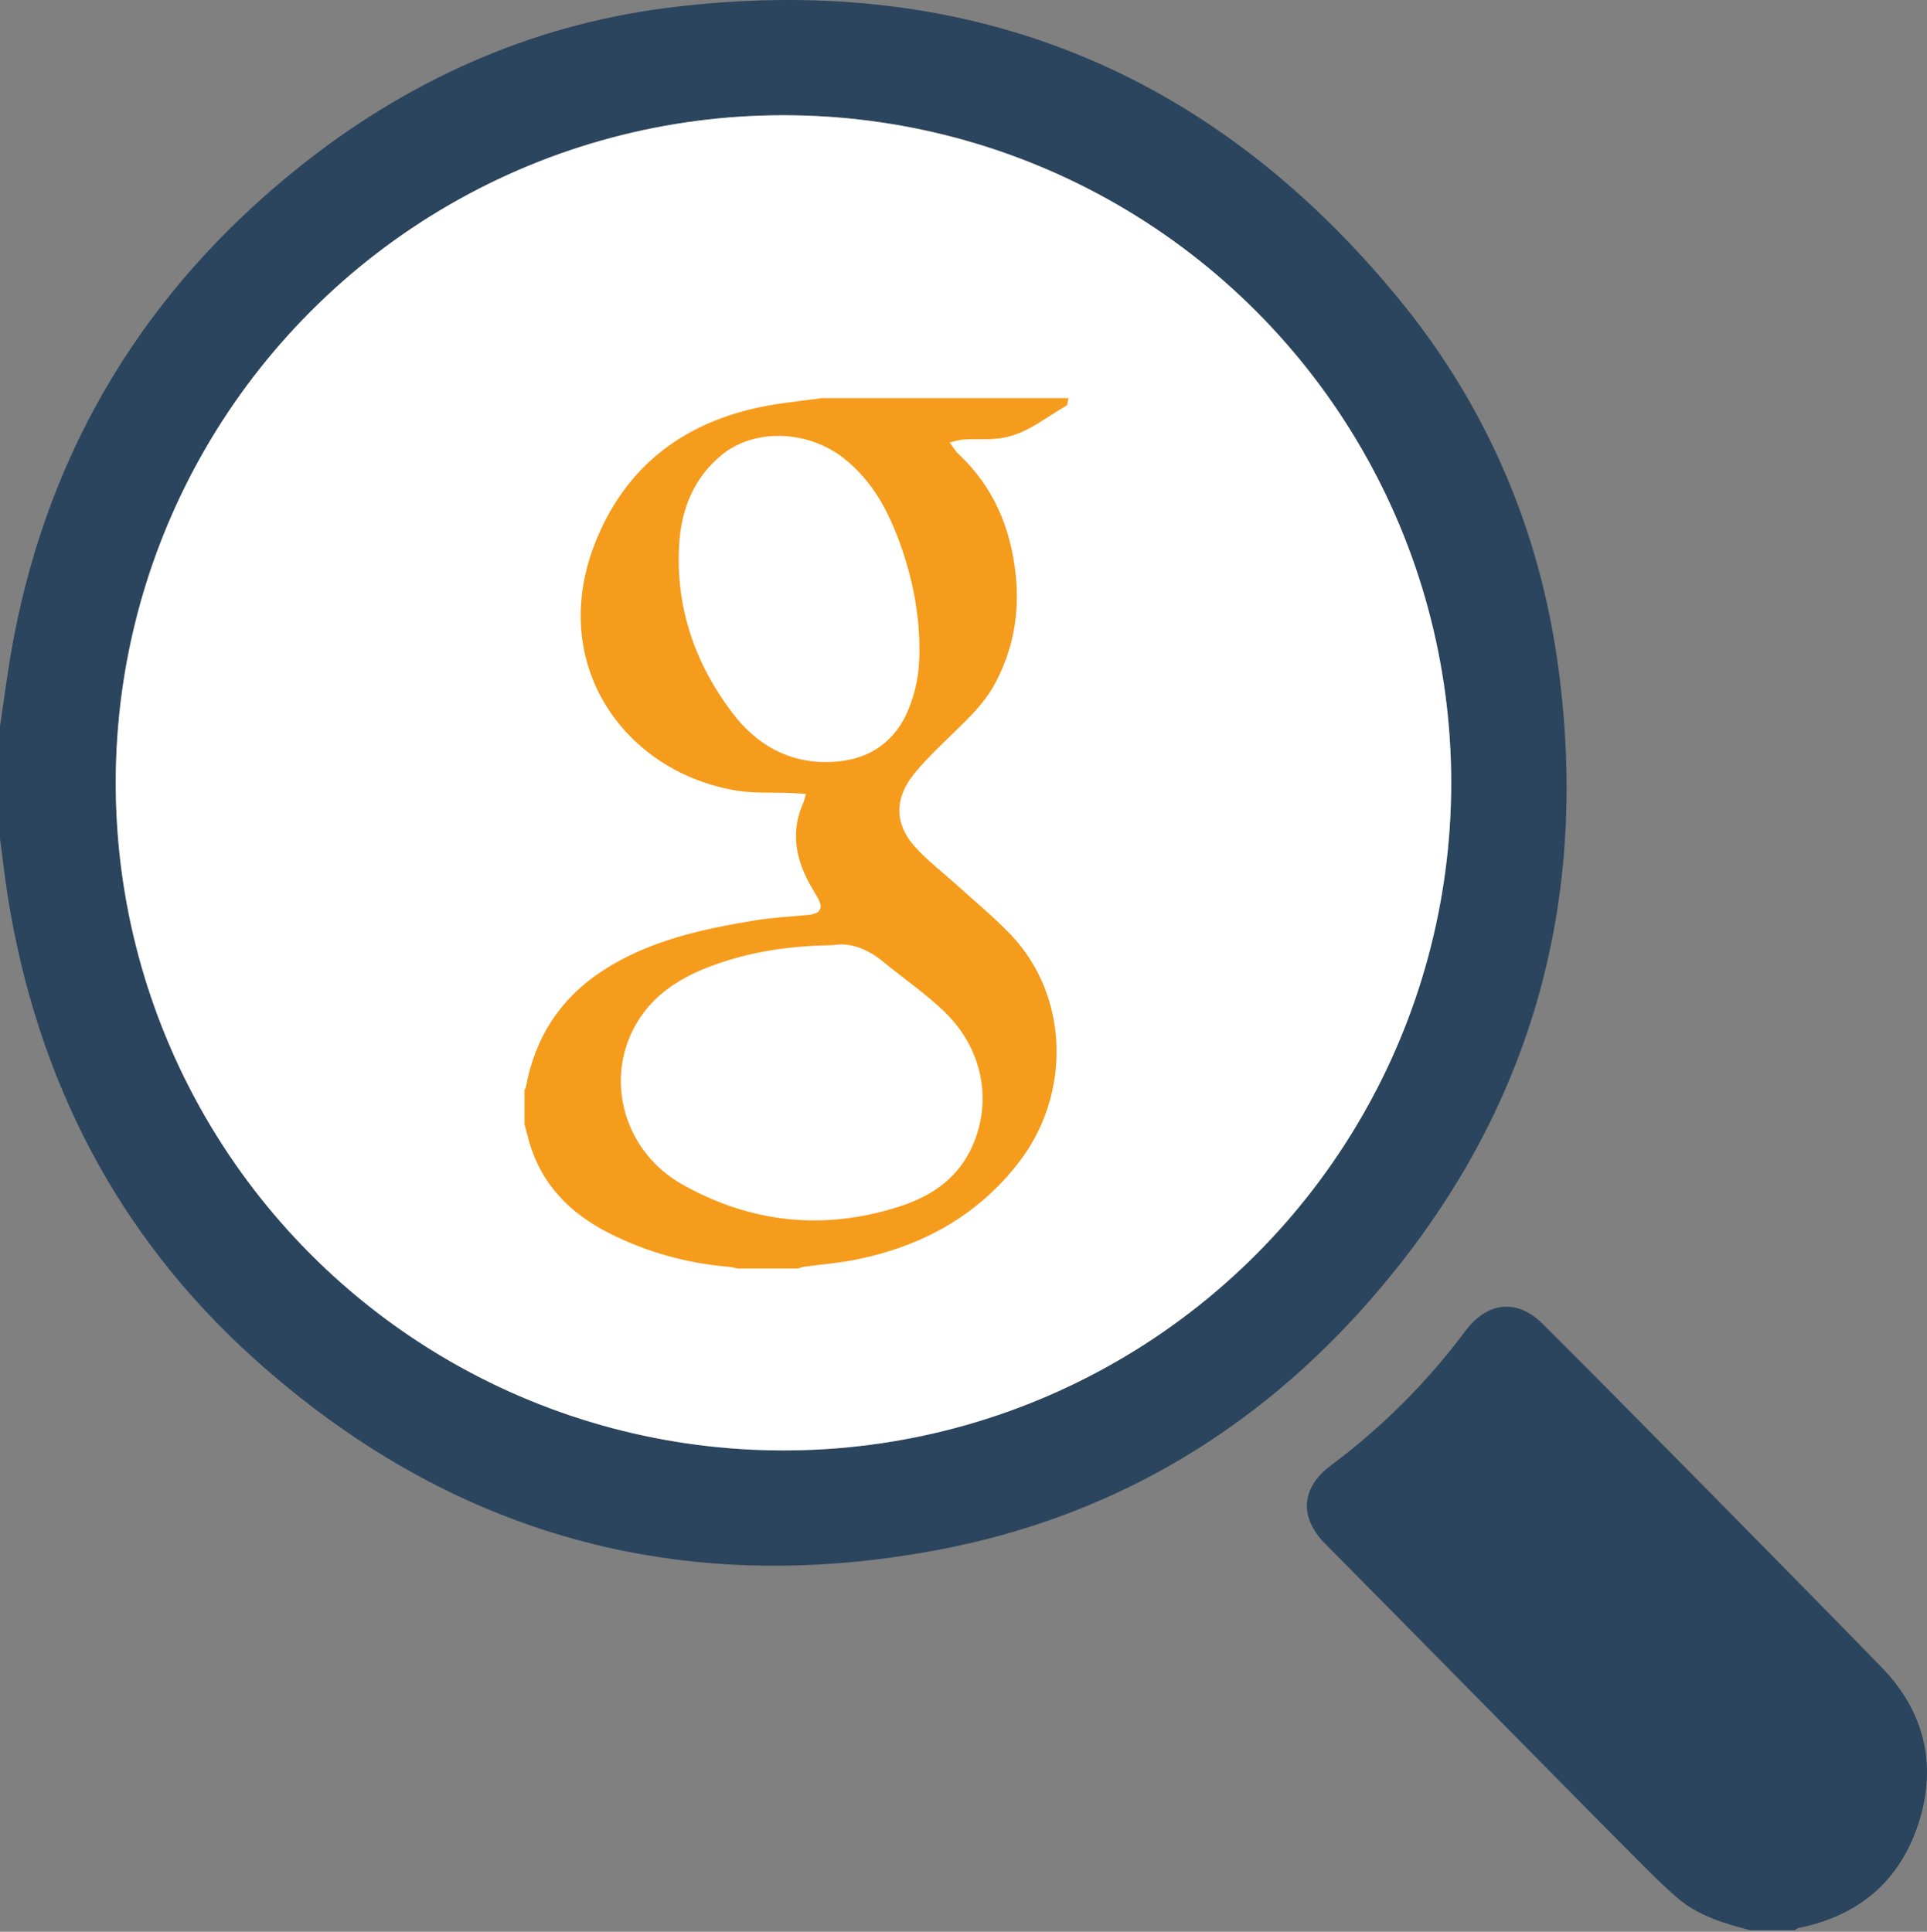 <?xml version="1.0" encoding="utf-8"?>
<!-- Generator: Adobe Illustrator 19.0.0, SVG Export Plug-In . SVG Version: 6.00 Build 0)  -->
<svg version="1.1" id="Layer_1" xmlns="http://www.w3.org/2000/svg" xmlns:xlink="http://www.w3.org/1999/xlink" x="0px" y="0px"
	 viewBox="0 0 1994.7 2000" style="enable-background:new 0 0 1994.7 2000;" xml:space="preserve">
<rect x="0" y="0" width="1994.7" height="2000" fill="#808080" stroke="none"/>
<style type="text/css">
	.st0{fill:none;}
	.st1{fill:#2B455E;}
	.st2{fill:#FFFFFF;}
	.st3{fill:#F69C1D;}
</style>
<g id="XMLID_770_">
	<g id="XMLID_733_">
		<path id="XMLID_830_" class="st0" d="M819.6,243C501.3,238.4,246,492.7,244,804.8c-2,317.3,252.6,572.5,567.3,572.5
			c313.1-1.9,562.2-251.1,566.6-558.6C1382.4,500.4,1129,247.4,819.6,243z"/>
		<path id="XMLID_834_" class="st1" d="M1948.7,1727.3c-49.7-51.6-301-306.5-352-356.8c-26.4-26.1-57.2-22.9-80.1,7.8
			c-39.7,53.2-86.1,99.5-139.3,139.2c-30.8,23-32.5,53.8-5.4,81c43.9,44,288.2,292.5,332.3,336.3c10.4,10.4,21,20.6,32.1,30.2
			c21.8,18.7,48.6,26.5,75.6,33.5c15.2,0,30.4,0,45.6,0c1.6-0.9,3.1-2.2,4.8-2.5c62.6-12.7,105.2-49.4,124.2-109.9
			C2005,1826.8,1992,1772.3,1948.7,1727.3z"/>
		<path id="XMLID_743_" class="st1" d="M1612.9,689.8c-19.2-141.2-74.1-269.5-164.6-379.9C1251.9,70.2,997.8-30.8,690.8,8.1
			C548.2,26.2,420,84.3,307.7,174.5C150.8,300.7,51.9,462.6,14.1,661C8.4,691,4.6,721.5,0,751.8c0,38.8,0,77.6,0,116.4
			c2.8,20.8,5.1,41.7,8.4,62.4c30.5,187.5,112.9,348.3,254.1,475.6C466,1589.7,705.2,1655.7,974,1604.1
			c170.2-32.7,315-115.8,431.8-244.1C1579.1,1169.4,1647.6,944.5,1612.9,689.8z M811,1501.7c-381.7,0-691.2-309.4-691.2-691.2
			c0-381.7,309.4-691.2,691.2-691.2s691.2,309.4,691.2,691.2C1502.1,1192.2,1192.7,1501.7,811,1501.7z"/>
		<circle id="XMLID_737_" class="st2" cx="811" cy="810.5" r="691.2"/>
	</g>
	<g id="XMLID_729_">
		<path id="XMLID_816_" class="st3" d="M1106,412.2c-0.7,2.7-0.6,7-2.4,8c-21.3,12.1-40.5,28.8-65.3,33.1
			c-13.1,2.3-26.9,0.9-40.3,1.7c-5,0.3-9.9,2-14.9,3.1c3,4,5.4,8.6,9,11.9c36.2,33.8,54.1,76.3,59.3,124.8
			c4.2,39.7-2.4,77.5-21.4,112.9c-12.9,24-33.3,41.3-52.3,60.1c-11.2,11.1-22.6,22.2-32.4,34.6c-19.7,25-19.3,51.2,2.2,74.8
			c12.9,14.2,28.5,26,42.8,39c18.6,16.9,38.2,32.9,55.6,51.1c61.3,63.9,63.1,165.9,8.7,236.2c-43.2,55.8-100.8,87-168.8,100.7
			c-17.7,3.6-35.9,4.9-53.8,7.4c-1.9,0.3-3.8,1.1-5.7,1.7c-21.1,0-42.2,0-63.4,0c-2.8-0.6-5.6-1.5-8.4-1.7
			c-43.8-3.7-85.5-15.2-124.7-35.2c-40.3-20.6-69.7-50.6-82.3-95.2c-1.6-5.8-3.1-11.7-4.6-17.5c0-11.7,0-23.5,0-35.2
			c0.5-1,1.3-1.9,1.5-3c9.6-52,36.1-92.6,80.7-121.3c48-30.8,102.2-42.4,157.2-51.4c18.2-3,36.7-3.8,55-5.6
			c12.2-1.3,15.2-7.2,9.1-17.8c-2.8-4.8-5.7-9.5-8.4-14.4c-14.8-27.1-19.5-54.9-6.3-84.2c1-2.3,1.4-4.8,2.6-8.8
			c-6.6-0.4-12-0.8-17.4-1c-18.1-0.7-36.5,0.5-54.2-2.4C647,799.8,565.5,687.8,616.7,560.4c34.2-85.2,102.4-130.3,192.6-142.8
			c13.8-1.9,27.7-3.6,41.5-5.4C935.9,412.2,1021,412.2,1106,412.2z M862.5,978.6c-45.9,0.6-86.4,6.8-125.5,21.3
			c-34.5,12.8-64,31.7-81.4,65.6c-29.1,56.9-7.8,128,50.8,160.9c71.1,39.9,146.6,47.9,224.5,22.8c30.8-9.9,57.5-26.8,72.9-56.9
			c23.3-45.7,17-103.5-26.9-145.5c-19.4-18.5-41.8-33.9-62.6-51C898,982.3,879.7,975.4,862.5,978.6z M951.7,670.7
			c0-43-10.9-89.5-29.1-130.4c-11.1-25-26.1-47-47.4-64.4c-37.3-30.6-93.9-33.2-128.5-4.6c-28,23.2-41,54.7-43.5,90
			c-4.5,65.6,15.4,124.5,54.6,176.4c25.3,33.5,58.9,52.9,102.5,51.2c40.3-1.5,68.7-22,82.2-59.9
			C949.7,709.4,952.2,689.2,951.7,670.7z"/>
	</g>
</g>
</svg>
